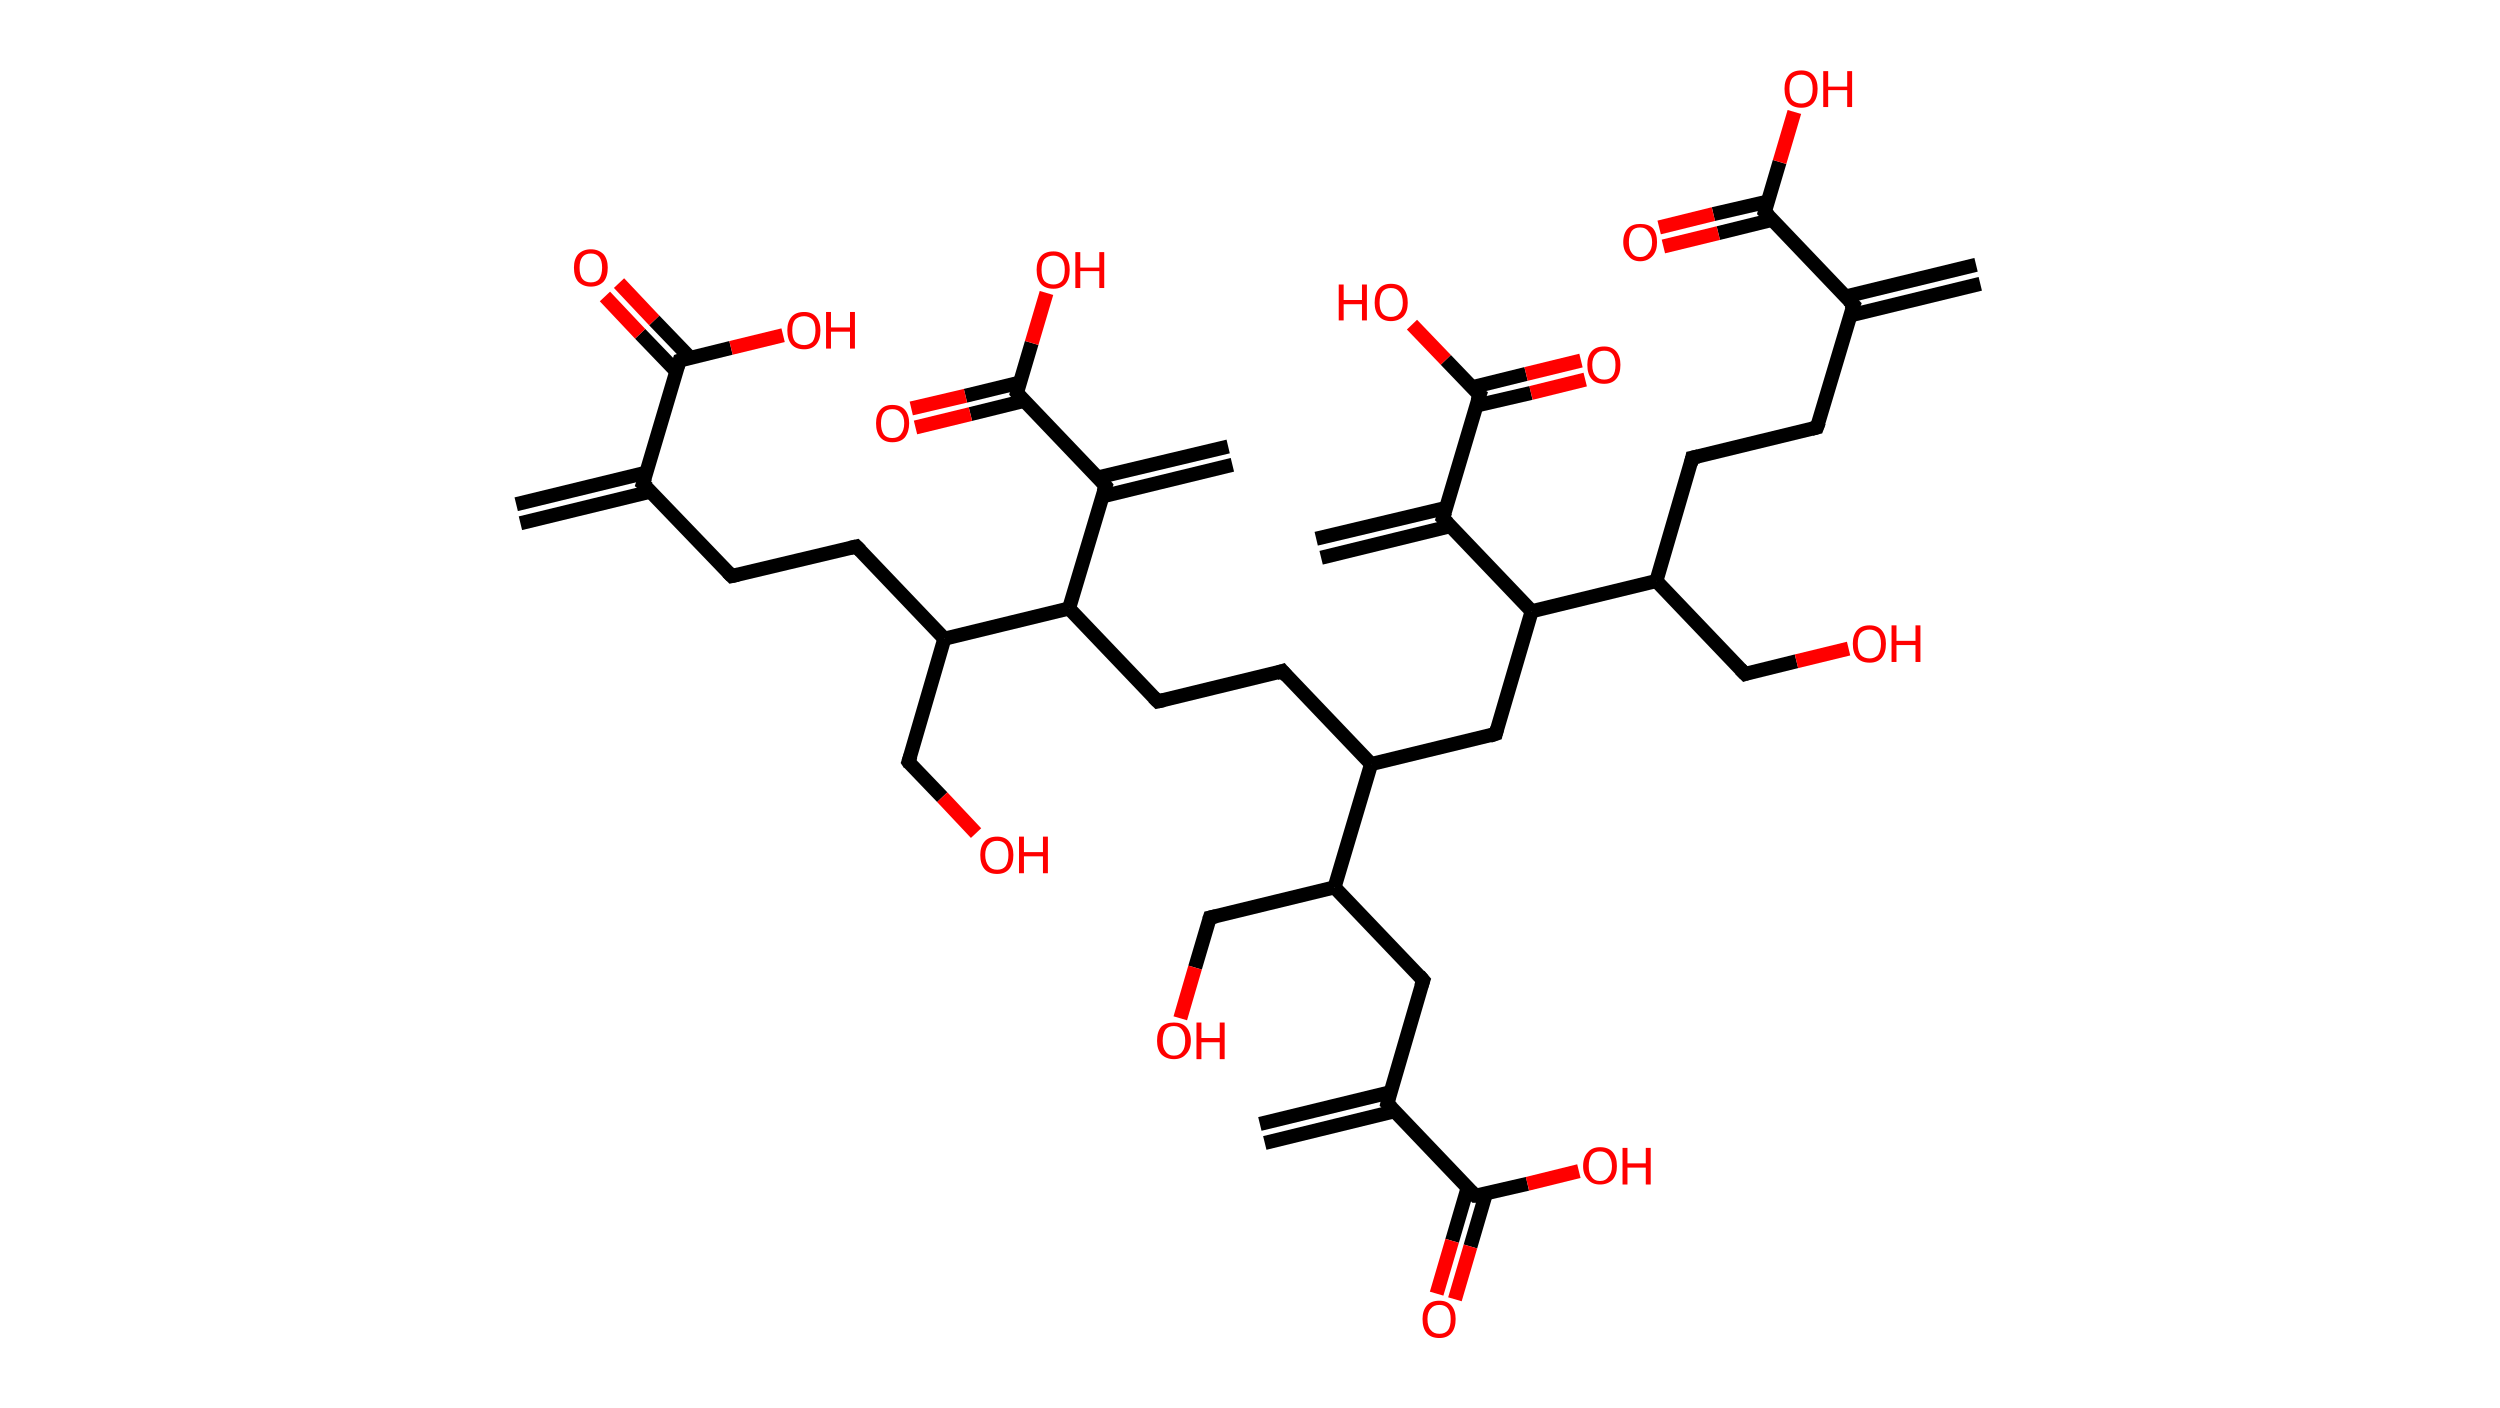 <?xml version='1.0' encoding='ASCII' standalone='yes'?>
<svg xmlns="http://www.w3.org/2000/svg" xmlns:rdkit="http://www.rdkit.org/xml" xmlns:xlink="http://www.w3.org/1999/xlink" version="1.1" baseProfile="full" xml:space="preserve" width="355px" height="200px" viewBox="0 0 355 200">
<!-- END OF HEADER -->
<rect style="opacity:1.0;fill:#FFFFFF;stroke:none" width="355.0" height="200.0" x="0.0" y="0.0"> </rect>
<path class="bond-0 atom-0 atom-1" d="M 73.3,71.6 L 91.8,67.1" style="fill:none;fill-rule:evenodd;stroke:#000000;stroke-width:2.0px;stroke-linecap:butt;stroke-linejoin:miter;stroke-opacity:1"/>
<path class="bond-0 atom-0 atom-1" d="M 73.9,74.3 L 92.4,69.8" style="fill:none;fill-rule:evenodd;stroke:#000000;stroke-width:2.0px;stroke-linecap:butt;stroke-linejoin:miter;stroke-opacity:1"/>
<path class="bond-1 atom-1 atom-2" d="M 91.3,68.7 L 103.9,81.8" style="fill:none;fill-rule:evenodd;stroke:#000000;stroke-width:2.0px;stroke-linecap:butt;stroke-linejoin:miter;stroke-opacity:1"/>
<path class="bond-2 atom-2 atom-3" d="M 103.9,81.8 L 121.6,77.6" style="fill:none;fill-rule:evenodd;stroke:#000000;stroke-width:2.0px;stroke-linecap:butt;stroke-linejoin:miter;stroke-opacity:1"/>
<path class="bond-3 atom-3 atom-4" d="M 121.6,77.6 L 134.1,90.7" style="fill:none;fill-rule:evenodd;stroke:#000000;stroke-width:2.0px;stroke-linecap:butt;stroke-linejoin:miter;stroke-opacity:1"/>
<path class="bond-4 atom-4 atom-5" d="M 134.1,90.7 L 129.0,108.2" style="fill:none;fill-rule:evenodd;stroke:#000000;stroke-width:2.0px;stroke-linecap:butt;stroke-linejoin:miter;stroke-opacity:1"/>
<path class="bond-5 atom-5 atom-6" d="M 129.0,108.2 L 133.8,113.2" style="fill:none;fill-rule:evenodd;stroke:#000000;stroke-width:2.0px;stroke-linecap:butt;stroke-linejoin:miter;stroke-opacity:1"/>
<path class="bond-5 atom-5 atom-6" d="M 133.8,113.2 L 138.6,118.3" style="fill:none;fill-rule:evenodd;stroke:#FF0000;stroke-width:2.0px;stroke-linecap:butt;stroke-linejoin:miter;stroke-opacity:1"/>
<path class="bond-6 atom-4 atom-7" d="M 134.1,90.7 L 151.8,86.4" style="fill:none;fill-rule:evenodd;stroke:#000000;stroke-width:2.0px;stroke-linecap:butt;stroke-linejoin:miter;stroke-opacity:1"/>
<path class="bond-7 atom-7 atom-8" d="M 151.8,86.4 L 164.4,99.6" style="fill:none;fill-rule:evenodd;stroke:#000000;stroke-width:2.0px;stroke-linecap:butt;stroke-linejoin:miter;stroke-opacity:1"/>
<path class="bond-8 atom-8 atom-9" d="M 164.4,99.6 L 182.1,95.3" style="fill:none;fill-rule:evenodd;stroke:#000000;stroke-width:2.0px;stroke-linecap:butt;stroke-linejoin:miter;stroke-opacity:1"/>
<path class="bond-9 atom-9 atom-10" d="M 182.1,95.3 L 194.7,108.5" style="fill:none;fill-rule:evenodd;stroke:#000000;stroke-width:2.0px;stroke-linecap:butt;stroke-linejoin:miter;stroke-opacity:1"/>
<path class="bond-10 atom-10 atom-11" d="M 194.7,108.5 L 212.4,104.2" style="fill:none;fill-rule:evenodd;stroke:#000000;stroke-width:2.0px;stroke-linecap:butt;stroke-linejoin:miter;stroke-opacity:1"/>
<path class="bond-11 atom-11 atom-12" d="M 212.4,104.2 L 217.5,86.8" style="fill:none;fill-rule:evenodd;stroke:#000000;stroke-width:2.0px;stroke-linecap:butt;stroke-linejoin:miter;stroke-opacity:1"/>
<path class="bond-12 atom-12 atom-13" d="M 217.5,86.8 L 204.9,73.6" style="fill:none;fill-rule:evenodd;stroke:#000000;stroke-width:2.0px;stroke-linecap:butt;stroke-linejoin:miter;stroke-opacity:1"/>
<path class="bond-13 atom-13 atom-14" d="M 205.4,72.1 L 186.9,76.5" style="fill:none;fill-rule:evenodd;stroke:#000000;stroke-width:2.0px;stroke-linecap:butt;stroke-linejoin:miter;stroke-opacity:1"/>
<path class="bond-13 atom-13 atom-14" d="M 206.0,74.7 L 187.6,79.2" style="fill:none;fill-rule:evenodd;stroke:#000000;stroke-width:2.0px;stroke-linecap:butt;stroke-linejoin:miter;stroke-opacity:1"/>
<path class="bond-14 atom-13 atom-15" d="M 204.9,73.6 L 210.1,56.1" style="fill:none;fill-rule:evenodd;stroke:#000000;stroke-width:2.0px;stroke-linecap:butt;stroke-linejoin:miter;stroke-opacity:1"/>
<path class="bond-15 atom-15 atom-16" d="M 209.6,57.6 L 217.4,55.8" style="fill:none;fill-rule:evenodd;stroke:#000000;stroke-width:2.0px;stroke-linecap:butt;stroke-linejoin:miter;stroke-opacity:1"/>
<path class="bond-15 atom-15 atom-16" d="M 217.4,55.8 L 225.1,53.9" style="fill:none;fill-rule:evenodd;stroke:#FF0000;stroke-width:2.0px;stroke-linecap:butt;stroke-linejoin:miter;stroke-opacity:1"/>
<path class="bond-15 atom-15 atom-16" d="M 209.0,55.0 L 216.7,53.1" style="fill:none;fill-rule:evenodd;stroke:#000000;stroke-width:2.0px;stroke-linecap:butt;stroke-linejoin:miter;stroke-opacity:1"/>
<path class="bond-15 atom-15 atom-16" d="M 216.7,53.1 L 224.5,51.2" style="fill:none;fill-rule:evenodd;stroke:#FF0000;stroke-width:2.0px;stroke-linecap:butt;stroke-linejoin:miter;stroke-opacity:1"/>
<path class="bond-16 atom-15 atom-17" d="M 210.1,56.1 L 205.3,51.1" style="fill:none;fill-rule:evenodd;stroke:#000000;stroke-width:2.0px;stroke-linecap:butt;stroke-linejoin:miter;stroke-opacity:1"/>
<path class="bond-16 atom-15 atom-17" d="M 205.3,51.1 L 200.5,46.1" style="fill:none;fill-rule:evenodd;stroke:#FF0000;stroke-width:2.0px;stroke-linecap:butt;stroke-linejoin:miter;stroke-opacity:1"/>
<path class="bond-17 atom-12 atom-18" d="M 217.5,86.8 L 235.2,82.5" style="fill:none;fill-rule:evenodd;stroke:#000000;stroke-width:2.0px;stroke-linecap:butt;stroke-linejoin:miter;stroke-opacity:1"/>
<path class="bond-18 atom-18 atom-19" d="M 235.2,82.5 L 247.8,95.7" style="fill:none;fill-rule:evenodd;stroke:#000000;stroke-width:2.0px;stroke-linecap:butt;stroke-linejoin:miter;stroke-opacity:1"/>
<path class="bond-19 atom-19 atom-20" d="M 247.8,95.7 L 255.1,93.9" style="fill:none;fill-rule:evenodd;stroke:#000000;stroke-width:2.0px;stroke-linecap:butt;stroke-linejoin:miter;stroke-opacity:1"/>
<path class="bond-19 atom-19 atom-20" d="M 255.1,93.9 L 262.5,92.1" style="fill:none;fill-rule:evenodd;stroke:#FF0000;stroke-width:2.0px;stroke-linecap:butt;stroke-linejoin:miter;stroke-opacity:1"/>
<path class="bond-20 atom-18 atom-21" d="M 235.2,82.5 L 240.3,65.0" style="fill:none;fill-rule:evenodd;stroke:#000000;stroke-width:2.0px;stroke-linecap:butt;stroke-linejoin:miter;stroke-opacity:1"/>
<path class="bond-21 atom-21 atom-22" d="M 240.3,65.0 L 258.0,60.7" style="fill:none;fill-rule:evenodd;stroke:#000000;stroke-width:2.0px;stroke-linecap:butt;stroke-linejoin:miter;stroke-opacity:1"/>
<path class="bond-22 atom-22 atom-23" d="M 258.0,60.7 L 263.2,43.3" style="fill:none;fill-rule:evenodd;stroke:#000000;stroke-width:2.0px;stroke-linecap:butt;stroke-linejoin:miter;stroke-opacity:1"/>
<path class="bond-23 atom-23 atom-24" d="M 262.7,44.8 L 281.2,40.3" style="fill:none;fill-rule:evenodd;stroke:#000000;stroke-width:2.0px;stroke-linecap:butt;stroke-linejoin:miter;stroke-opacity:1"/>
<path class="bond-23 atom-23 atom-24" d="M 262.1,42.1 L 280.6,37.6" style="fill:none;fill-rule:evenodd;stroke:#000000;stroke-width:2.0px;stroke-linecap:butt;stroke-linejoin:miter;stroke-opacity:1"/>
<path class="bond-24 atom-23 atom-25" d="M 263.2,43.3 L 250.6,30.1" style="fill:none;fill-rule:evenodd;stroke:#000000;stroke-width:2.0px;stroke-linecap:butt;stroke-linejoin:miter;stroke-opacity:1"/>
<path class="bond-25 atom-25 atom-26" d="M 251.1,28.6 L 243.3,30.4" style="fill:none;fill-rule:evenodd;stroke:#000000;stroke-width:2.0px;stroke-linecap:butt;stroke-linejoin:miter;stroke-opacity:1"/>
<path class="bond-25 atom-25 atom-26" d="M 243.3,30.4 L 235.6,32.3" style="fill:none;fill-rule:evenodd;stroke:#FF0000;stroke-width:2.0px;stroke-linecap:butt;stroke-linejoin:miter;stroke-opacity:1"/>
<path class="bond-25 atom-25 atom-26" d="M 251.7,31.2 L 244.0,33.1" style="fill:none;fill-rule:evenodd;stroke:#000000;stroke-width:2.0px;stroke-linecap:butt;stroke-linejoin:miter;stroke-opacity:1"/>
<path class="bond-25 atom-25 atom-26" d="M 244.0,33.1 L 236.2,35.0" style="fill:none;fill-rule:evenodd;stroke:#FF0000;stroke-width:2.0px;stroke-linecap:butt;stroke-linejoin:miter;stroke-opacity:1"/>
<path class="bond-26 atom-25 atom-27" d="M 250.6,30.1 L 252.7,23.0" style="fill:none;fill-rule:evenodd;stroke:#000000;stroke-width:2.0px;stroke-linecap:butt;stroke-linejoin:miter;stroke-opacity:1"/>
<path class="bond-26 atom-25 atom-27" d="M 252.7,23.0 L 254.8,15.9" style="fill:none;fill-rule:evenodd;stroke:#FF0000;stroke-width:2.0px;stroke-linecap:butt;stroke-linejoin:miter;stroke-opacity:1"/>
<path class="bond-27 atom-10 atom-28" d="M 194.7,108.5 L 189.5,126.0" style="fill:none;fill-rule:evenodd;stroke:#000000;stroke-width:2.0px;stroke-linecap:butt;stroke-linejoin:miter;stroke-opacity:1"/>
<path class="bond-28 atom-28 atom-29" d="M 189.5,126.0 L 171.8,130.3" style="fill:none;fill-rule:evenodd;stroke:#000000;stroke-width:2.0px;stroke-linecap:butt;stroke-linejoin:miter;stroke-opacity:1"/>
<path class="bond-29 atom-29 atom-30" d="M 171.8,130.3 L 169.7,137.4" style="fill:none;fill-rule:evenodd;stroke:#000000;stroke-width:2.0px;stroke-linecap:butt;stroke-linejoin:miter;stroke-opacity:1"/>
<path class="bond-29 atom-29 atom-30" d="M 169.7,137.4 L 167.6,144.6" style="fill:none;fill-rule:evenodd;stroke:#FF0000;stroke-width:2.0px;stroke-linecap:butt;stroke-linejoin:miter;stroke-opacity:1"/>
<path class="bond-30 atom-28 atom-31" d="M 189.5,126.0 L 202.1,139.2" style="fill:none;fill-rule:evenodd;stroke:#000000;stroke-width:2.0px;stroke-linecap:butt;stroke-linejoin:miter;stroke-opacity:1"/>
<path class="bond-31 atom-31 atom-32" d="M 202.1,139.2 L 197.0,156.7" style="fill:none;fill-rule:evenodd;stroke:#000000;stroke-width:2.0px;stroke-linecap:butt;stroke-linejoin:miter;stroke-opacity:1"/>
<path class="bond-32 atom-32 atom-33" d="M 197.4,155.1 L 178.9,159.6" style="fill:none;fill-rule:evenodd;stroke:#000000;stroke-width:2.0px;stroke-linecap:butt;stroke-linejoin:miter;stroke-opacity:1"/>
<path class="bond-32 atom-32 atom-33" d="M 198.0,157.8 L 179.6,162.3" style="fill:none;fill-rule:evenodd;stroke:#000000;stroke-width:2.0px;stroke-linecap:butt;stroke-linejoin:miter;stroke-opacity:1"/>
<path class="bond-33 atom-32 atom-34" d="M 197.0,156.7 L 209.5,169.8" style="fill:none;fill-rule:evenodd;stroke:#000000;stroke-width:2.0px;stroke-linecap:butt;stroke-linejoin:miter;stroke-opacity:1"/>
<path class="bond-34 atom-34 atom-35" d="M 208.4,168.7 L 206.2,176.2" style="fill:none;fill-rule:evenodd;stroke:#000000;stroke-width:2.0px;stroke-linecap:butt;stroke-linejoin:miter;stroke-opacity:1"/>
<path class="bond-34 atom-34 atom-35" d="M 206.2,176.2 L 204.0,183.7" style="fill:none;fill-rule:evenodd;stroke:#FF0000;stroke-width:2.0px;stroke-linecap:butt;stroke-linejoin:miter;stroke-opacity:1"/>
<path class="bond-34 atom-34 atom-35" d="M 211.0,169.5 L 208.8,177.0" style="fill:none;fill-rule:evenodd;stroke:#000000;stroke-width:2.0px;stroke-linecap:butt;stroke-linejoin:miter;stroke-opacity:1"/>
<path class="bond-34 atom-34 atom-35" d="M 208.8,177.0 L 206.6,184.5" style="fill:none;fill-rule:evenodd;stroke:#FF0000;stroke-width:2.0px;stroke-linecap:butt;stroke-linejoin:miter;stroke-opacity:1"/>
<path class="bond-35 atom-34 atom-36" d="M 209.5,169.8 L 216.9,168.1" style="fill:none;fill-rule:evenodd;stroke:#000000;stroke-width:2.0px;stroke-linecap:butt;stroke-linejoin:miter;stroke-opacity:1"/>
<path class="bond-35 atom-34 atom-36" d="M 216.9,168.1 L 224.2,166.3" style="fill:none;fill-rule:evenodd;stroke:#FF0000;stroke-width:2.0px;stroke-linecap:butt;stroke-linejoin:miter;stroke-opacity:1"/>
<path class="bond-36 atom-7 atom-37" d="M 151.8,86.4 L 157.0,69.0" style="fill:none;fill-rule:evenodd;stroke:#000000;stroke-width:2.0px;stroke-linecap:butt;stroke-linejoin:miter;stroke-opacity:1"/>
<path class="bond-37 atom-37 atom-38" d="M 156.5,70.5 L 175.0,66.0" style="fill:none;fill-rule:evenodd;stroke:#000000;stroke-width:2.0px;stroke-linecap:butt;stroke-linejoin:miter;stroke-opacity:1"/>
<path class="bond-37 atom-37 atom-38" d="M 155.9,67.8 L 174.4,63.4" style="fill:none;fill-rule:evenodd;stroke:#000000;stroke-width:2.0px;stroke-linecap:butt;stroke-linejoin:miter;stroke-opacity:1"/>
<path class="bond-38 atom-37 atom-39" d="M 157.0,69.0 L 144.4,55.8" style="fill:none;fill-rule:evenodd;stroke:#000000;stroke-width:2.0px;stroke-linecap:butt;stroke-linejoin:miter;stroke-opacity:1"/>
<path class="bond-39 atom-39 atom-40" d="M 144.9,54.3 L 137.1,56.2" style="fill:none;fill-rule:evenodd;stroke:#000000;stroke-width:2.0px;stroke-linecap:butt;stroke-linejoin:miter;stroke-opacity:1"/>
<path class="bond-39 atom-39 atom-40" d="M 137.1,56.2 L 129.4,58.0" style="fill:none;fill-rule:evenodd;stroke:#FF0000;stroke-width:2.0px;stroke-linecap:butt;stroke-linejoin:miter;stroke-opacity:1"/>
<path class="bond-39 atom-39 atom-40" d="M 145.5,56.9 L 137.8,58.8" style="fill:none;fill-rule:evenodd;stroke:#000000;stroke-width:2.0px;stroke-linecap:butt;stroke-linejoin:miter;stroke-opacity:1"/>
<path class="bond-39 atom-39 atom-40" d="M 137.8,58.8 L 130.0,60.7" style="fill:none;fill-rule:evenodd;stroke:#FF0000;stroke-width:2.0px;stroke-linecap:butt;stroke-linejoin:miter;stroke-opacity:1"/>
<path class="bond-40 atom-39 atom-41" d="M 144.4,55.8 L 146.5,48.7" style="fill:none;fill-rule:evenodd;stroke:#000000;stroke-width:2.0px;stroke-linecap:butt;stroke-linejoin:miter;stroke-opacity:1"/>
<path class="bond-40 atom-39 atom-41" d="M 146.5,48.7 L 148.6,41.6" style="fill:none;fill-rule:evenodd;stroke:#FF0000;stroke-width:2.0px;stroke-linecap:butt;stroke-linejoin:miter;stroke-opacity:1"/>
<path class="bond-41 atom-1 atom-42" d="M 91.3,68.7 L 96.5,51.2" style="fill:none;fill-rule:evenodd;stroke:#000000;stroke-width:2.0px;stroke-linecap:butt;stroke-linejoin:miter;stroke-opacity:1"/>
<path class="bond-42 atom-42 atom-43" d="M 98.0,50.8 L 92.9,45.5" style="fill:none;fill-rule:evenodd;stroke:#000000;stroke-width:2.0px;stroke-linecap:butt;stroke-linejoin:miter;stroke-opacity:1"/>
<path class="bond-42 atom-42 atom-43" d="M 92.9,45.5 L 87.9,40.2" style="fill:none;fill-rule:evenodd;stroke:#FF0000;stroke-width:2.0px;stroke-linecap:butt;stroke-linejoin:miter;stroke-opacity:1"/>
<path class="bond-42 atom-42 atom-43" d="M 96.0,52.7 L 90.9,47.4" style="fill:none;fill-rule:evenodd;stroke:#000000;stroke-width:2.0px;stroke-linecap:butt;stroke-linejoin:miter;stroke-opacity:1"/>
<path class="bond-42 atom-42 atom-43" d="M 90.9,47.4 L 85.9,42.1" style="fill:none;fill-rule:evenodd;stroke:#FF0000;stroke-width:2.0px;stroke-linecap:butt;stroke-linejoin:miter;stroke-opacity:1"/>
<path class="bond-43 atom-42 atom-44" d="M 96.5,51.2 L 103.8,49.4" style="fill:none;fill-rule:evenodd;stroke:#000000;stroke-width:2.0px;stroke-linecap:butt;stroke-linejoin:miter;stroke-opacity:1"/>
<path class="bond-43 atom-42 atom-44" d="M 103.8,49.4 L 111.2,47.6" style="fill:none;fill-rule:evenodd;stroke:#FF0000;stroke-width:2.0px;stroke-linecap:butt;stroke-linejoin:miter;stroke-opacity:1"/>
<path d="M 92.0,69.3 L 91.3,68.7 L 91.6,67.8" style="fill:none;stroke:#000000;stroke-width:2.0px;stroke-linecap:butt;stroke-linejoin:miter;stroke-opacity:1;"/>
<path d="M 103.3,81.2 L 103.9,81.8 L 104.8,81.6" style="fill:none;stroke:#000000;stroke-width:2.0px;stroke-linecap:butt;stroke-linejoin:miter;stroke-opacity:1;"/>
<path d="M 120.7,77.8 L 121.6,77.6 L 122.2,78.2" style="fill:none;stroke:#000000;stroke-width:2.0px;stroke-linecap:butt;stroke-linejoin:miter;stroke-opacity:1;"/>
<path d="M 129.3,107.3 L 129.0,108.2 L 129.2,108.5" style="fill:none;stroke:#000000;stroke-width:2.0px;stroke-linecap:butt;stroke-linejoin:miter;stroke-opacity:1;"/>
<path d="M 163.8,99.0 L 164.4,99.6 L 165.3,99.4" style="fill:none;stroke:#000000;stroke-width:2.0px;stroke-linecap:butt;stroke-linejoin:miter;stroke-opacity:1;"/>
<path d="M 181.2,95.6 L 182.1,95.3 L 182.7,96.0" style="fill:none;stroke:#000000;stroke-width:2.0px;stroke-linecap:butt;stroke-linejoin:miter;stroke-opacity:1;"/>
<path d="M 211.5,104.5 L 212.4,104.2 L 212.6,103.4" style="fill:none;stroke:#000000;stroke-width:2.0px;stroke-linecap:butt;stroke-linejoin:miter;stroke-opacity:1;"/>
<path d="M 205.6,74.3 L 204.9,73.6 L 205.2,72.7" style="fill:none;stroke:#000000;stroke-width:2.0px;stroke-linecap:butt;stroke-linejoin:miter;stroke-opacity:1;"/>
<path d="M 209.8,57.0 L 210.1,56.1 L 209.8,55.9" style="fill:none;stroke:#000000;stroke-width:2.0px;stroke-linecap:butt;stroke-linejoin:miter;stroke-opacity:1;"/>
<path d="M 247.1,95.0 L 247.8,95.7 L 248.1,95.6" style="fill:none;stroke:#000000;stroke-width:2.0px;stroke-linecap:butt;stroke-linejoin:miter;stroke-opacity:1;"/>
<path d="M 240.1,65.9 L 240.3,65.0 L 241.2,64.8" style="fill:none;stroke:#000000;stroke-width:2.0px;stroke-linecap:butt;stroke-linejoin:miter;stroke-opacity:1;"/>
<path d="M 257.2,60.9 L 258.0,60.7 L 258.3,59.9" style="fill:none;stroke:#000000;stroke-width:2.0px;stroke-linecap:butt;stroke-linejoin:miter;stroke-opacity:1;"/>
<path d="M 262.9,44.1 L 263.2,43.3 L 262.5,42.6" style="fill:none;stroke:#000000;stroke-width:2.0px;stroke-linecap:butt;stroke-linejoin:miter;stroke-opacity:1;"/>
<path d="M 251.2,30.7 L 250.6,30.1 L 250.7,29.7" style="fill:none;stroke:#000000;stroke-width:2.0px;stroke-linecap:butt;stroke-linejoin:miter;stroke-opacity:1;"/>
<path d="M 172.7,130.1 L 171.8,130.3 L 171.7,130.6" style="fill:none;stroke:#000000;stroke-width:2.0px;stroke-linecap:butt;stroke-linejoin:miter;stroke-opacity:1;"/>
<path d="M 201.5,138.5 L 202.1,139.2 L 201.8,140.1" style="fill:none;stroke:#000000;stroke-width:2.0px;stroke-linecap:butt;stroke-linejoin:miter;stroke-opacity:1;"/>
<path d="M 197.2,155.8 L 197.0,156.7 L 197.6,157.3" style="fill:none;stroke:#000000;stroke-width:2.0px;stroke-linecap:butt;stroke-linejoin:miter;stroke-opacity:1;"/>
<path d="M 208.9,169.2 L 209.5,169.8 L 209.9,169.8" style="fill:none;stroke:#000000;stroke-width:2.0px;stroke-linecap:butt;stroke-linejoin:miter;stroke-opacity:1;"/>
<path d="M 156.7,69.9 L 157.0,69.0 L 156.4,68.3" style="fill:none;stroke:#000000;stroke-width:2.0px;stroke-linecap:butt;stroke-linejoin:miter;stroke-opacity:1;"/>
<path d="M 145.0,56.5 L 144.4,55.8 L 144.5,55.4" style="fill:none;stroke:#000000;stroke-width:2.0px;stroke-linecap:butt;stroke-linejoin:miter;stroke-opacity:1;"/>
<path d="M 96.2,52.1 L 96.5,51.2 L 96.8,51.1" style="fill:none;stroke:#000000;stroke-width:2.0px;stroke-linecap:butt;stroke-linejoin:miter;stroke-opacity:1;"/>
<path class="atom-6" d="M 139.2 121.4 Q 139.2 120.2, 139.8 119.5 Q 140.4 118.8, 141.6 118.8 Q 142.7 118.8, 143.3 119.5 Q 143.9 120.2, 143.9 121.4 Q 143.9 122.7, 143.3 123.4 Q 142.7 124.1, 141.6 124.1 Q 140.4 124.1, 139.8 123.4 Q 139.2 122.7, 139.2 121.4 M 141.6 123.5 Q 142.4 123.5, 142.8 123.0 Q 143.2 122.4, 143.2 121.4 Q 143.2 120.4, 142.8 119.9 Q 142.4 119.4, 141.6 119.4 Q 140.8 119.4, 140.4 119.9 Q 139.9 120.4, 139.9 121.4 Q 139.9 122.4, 140.4 123.0 Q 140.8 123.5, 141.6 123.5 " fill="#FF0000"/>
<path class="atom-6" d="M 144.7 118.8 L 145.4 118.8 L 145.4 121.0 L 148.1 121.0 L 148.1 118.8 L 148.8 118.8 L 148.8 124.0 L 148.1 124.0 L 148.1 121.6 L 145.4 121.6 L 145.4 124.0 L 144.7 124.0 L 144.7 118.8 " fill="#FF0000"/>
<path class="atom-16" d="M 225.4 51.8 Q 225.4 50.6, 226.0 49.9 Q 226.6 49.2, 227.8 49.2 Q 228.9 49.2, 229.5 49.9 Q 230.1 50.6, 230.1 51.8 Q 230.1 53.1, 229.5 53.8 Q 228.9 54.5, 227.8 54.5 Q 226.6 54.5, 226.0 53.8 Q 225.4 53.1, 225.4 51.8 M 227.8 53.9 Q 228.6 53.9, 229.0 53.4 Q 229.4 52.9, 229.4 51.8 Q 229.4 50.8, 229.0 50.3 Q 228.6 49.8, 227.8 49.8 Q 227.0 49.8, 226.6 50.3 Q 226.1 50.8, 226.1 51.8 Q 226.1 52.9, 226.6 53.4 Q 227.0 53.9, 227.8 53.9 " fill="#FF0000"/>
<path class="atom-17" d="M 190.1 40.4 L 190.8 40.4 L 190.8 42.6 L 193.4 42.6 L 193.4 40.4 L 194.1 40.4 L 194.1 45.5 L 193.4 45.5 L 193.4 43.2 L 190.8 43.2 L 190.8 45.5 L 190.1 45.5 L 190.1 40.4 " fill="#FF0000"/>
<path class="atom-17" d="M 195.2 43.0 Q 195.2 41.7, 195.8 41.0 Q 196.4 40.3, 197.5 40.3 Q 198.7 40.3, 199.3 41.0 Q 199.9 41.7, 199.9 43.0 Q 199.9 44.2, 199.3 44.9 Q 198.6 45.6, 197.5 45.6 Q 196.4 45.6, 195.8 44.9 Q 195.2 44.2, 195.2 43.0 M 197.5 45.0 Q 198.3 45.0, 198.7 44.5 Q 199.2 44.0, 199.2 43.0 Q 199.2 41.9, 198.7 41.4 Q 198.3 40.9, 197.5 40.9 Q 196.7 40.9, 196.3 41.4 Q 195.9 41.9, 195.9 43.0 Q 195.9 44.0, 196.3 44.5 Q 196.7 45.0, 197.5 45.0 " fill="#FF0000"/>
<path class="atom-20" d="M 263.1 91.4 Q 263.1 90.2, 263.7 89.5 Q 264.3 88.8, 265.5 88.8 Q 266.6 88.8, 267.2 89.5 Q 267.8 90.2, 267.8 91.4 Q 267.8 92.7, 267.2 93.4 Q 266.6 94.1, 265.5 94.1 Q 264.3 94.1, 263.7 93.4 Q 263.1 92.7, 263.1 91.4 M 265.5 93.5 Q 266.2 93.5, 266.7 93.0 Q 267.1 92.4, 267.1 91.4 Q 267.1 90.4, 266.7 89.9 Q 266.2 89.4, 265.5 89.4 Q 264.7 89.4, 264.2 89.9 Q 263.8 90.4, 263.8 91.4 Q 263.8 92.4, 264.2 93.0 Q 264.7 93.5, 265.5 93.5 " fill="#FF0000"/>
<path class="atom-20" d="M 268.6 88.8 L 269.3 88.8 L 269.3 91.0 L 272.0 91.0 L 272.0 88.8 L 272.7 88.8 L 272.7 94.0 L 272.0 94.0 L 272.0 91.6 L 269.3 91.6 L 269.3 94.0 L 268.6 94.0 L 268.6 88.8 " fill="#FF0000"/>
<path class="atom-26" d="M 230.5 34.4 Q 230.5 33.1, 231.2 32.4 Q 231.8 31.8, 232.9 31.8 Q 234.1 31.8, 234.7 32.4 Q 235.3 33.1, 235.3 34.4 Q 235.3 35.6, 234.7 36.3 Q 234.0 37.1, 232.9 37.1 Q 231.8 37.1, 231.2 36.3 Q 230.5 35.6, 230.5 34.4 M 232.9 36.5 Q 233.7 36.5, 234.1 35.9 Q 234.6 35.4, 234.6 34.4 Q 234.6 33.4, 234.1 32.9 Q 233.7 32.3, 232.9 32.3 Q 232.1 32.3, 231.7 32.8 Q 231.3 33.4, 231.3 34.4 Q 231.3 35.4, 231.7 35.9 Q 232.1 36.5, 232.9 36.5 " fill="#FF0000"/>
<path class="atom-27" d="M 253.4 12.6 Q 253.4 11.4, 254.0 10.7 Q 254.6 10.0, 255.8 10.0 Q 256.9 10.0, 257.5 10.7 Q 258.1 11.4, 258.1 12.6 Q 258.1 13.9, 257.5 14.6 Q 256.9 15.3, 255.8 15.3 Q 254.6 15.3, 254.0 14.6 Q 253.4 13.9, 253.4 12.6 M 255.8 14.7 Q 256.5 14.7, 257.0 14.2 Q 257.4 13.7, 257.4 12.6 Q 257.4 11.6, 257.0 11.1 Q 256.5 10.6, 255.8 10.6 Q 255.0 10.6, 254.5 11.1 Q 254.1 11.6, 254.1 12.6 Q 254.1 13.7, 254.5 14.2 Q 255.0 14.7, 255.8 14.7 " fill="#FF0000"/>
<path class="atom-27" d="M 258.9 10.1 L 259.6 10.1 L 259.6 12.3 L 262.3 12.3 L 262.3 10.1 L 263.0 10.1 L 263.0 15.2 L 262.3 15.2 L 262.3 12.8 L 259.6 12.8 L 259.6 15.2 L 258.9 15.2 L 258.9 10.1 " fill="#FF0000"/>
<path class="atom-30" d="M 164.3 147.8 Q 164.3 146.5, 164.9 145.8 Q 165.5 145.2, 166.7 145.2 Q 167.8 145.2, 168.4 145.8 Q 169.1 146.5, 169.1 147.8 Q 169.1 149.0, 168.4 149.7 Q 167.8 150.4, 166.7 150.4 Q 165.6 150.4, 164.9 149.7 Q 164.3 149.0, 164.3 147.8 M 166.7 149.9 Q 167.5 149.9, 167.9 149.3 Q 168.3 148.8, 168.3 147.8 Q 168.3 146.8, 167.9 146.3 Q 167.5 145.7, 166.7 145.7 Q 165.9 145.7, 165.5 146.2 Q 165.1 146.8, 165.1 147.8 Q 165.1 148.8, 165.5 149.3 Q 165.9 149.9, 166.7 149.9 " fill="#FF0000"/>
<path class="atom-30" d="M 169.9 145.2 L 170.6 145.2 L 170.6 147.4 L 173.2 147.4 L 173.2 145.2 L 173.9 145.2 L 173.9 150.4 L 173.2 150.4 L 173.2 148.0 L 170.6 148.0 L 170.6 150.4 L 169.9 150.4 L 169.9 145.2 " fill="#FF0000"/>
<path class="atom-35" d="M 202.0 187.3 Q 202.0 186.1, 202.6 185.4 Q 203.2 184.7, 204.4 184.7 Q 205.5 184.7, 206.1 185.4 Q 206.7 186.1, 206.7 187.3 Q 206.7 188.6, 206.1 189.3 Q 205.5 190.0, 204.4 190.0 Q 203.2 190.0, 202.6 189.3 Q 202.0 188.6, 202.0 187.3 M 204.4 189.4 Q 205.2 189.4, 205.6 188.9 Q 206.0 188.4, 206.0 187.3 Q 206.0 186.3, 205.6 185.8 Q 205.2 185.3, 204.4 185.3 Q 203.6 185.3, 203.2 185.8 Q 202.7 186.3, 202.7 187.3 Q 202.7 188.4, 203.2 188.9 Q 203.6 189.4, 204.4 189.4 " fill="#FF0000"/>
<path class="atom-36" d="M 224.8 165.6 Q 224.8 164.3, 225.5 163.6 Q 226.1 162.9, 227.2 162.9 Q 228.4 162.9, 229.0 163.6 Q 229.6 164.3, 229.6 165.6 Q 229.6 166.8, 229.0 167.5 Q 228.3 168.2, 227.2 168.2 Q 226.1 168.2, 225.5 167.5 Q 224.8 166.8, 224.8 165.6 M 227.2 167.7 Q 228.0 167.7, 228.4 167.1 Q 228.9 166.6, 228.9 165.6 Q 228.9 164.6, 228.4 164.0 Q 228.0 163.5, 227.2 163.5 Q 226.4 163.5, 226.0 164.0 Q 225.6 164.6, 225.6 165.6 Q 225.6 166.6, 226.0 167.1 Q 226.4 167.7, 227.2 167.7 " fill="#FF0000"/>
<path class="atom-36" d="M 230.4 163.0 L 231.1 163.0 L 231.1 165.2 L 233.7 165.2 L 233.7 163.0 L 234.4 163.0 L 234.4 168.2 L 233.7 168.2 L 233.7 165.8 L 231.1 165.8 L 231.1 168.2 L 230.4 168.2 L 230.4 163.0 " fill="#FF0000"/>
<path class="atom-40" d="M 124.4 60.1 Q 124.4 58.9, 125.0 58.2 Q 125.6 57.5, 126.7 57.5 Q 127.9 57.5, 128.5 58.2 Q 129.1 58.9, 129.1 60.1 Q 129.1 61.3, 128.5 62.1 Q 127.9 62.8, 126.7 62.8 Q 125.6 62.8, 125.0 62.1 Q 124.4 61.4, 124.4 60.1 M 126.7 62.2 Q 127.5 62.2, 127.9 61.7 Q 128.4 61.1, 128.4 60.1 Q 128.4 59.1, 127.9 58.6 Q 127.5 58.1, 126.7 58.1 Q 125.9 58.1, 125.5 58.6 Q 125.1 59.1, 125.1 60.1 Q 125.1 61.1, 125.5 61.7 Q 125.9 62.2, 126.7 62.2 " fill="#FF0000"/>
<path class="atom-41" d="M 147.2 38.3 Q 147.2 37.1, 147.8 36.4 Q 148.4 35.7, 149.6 35.7 Q 150.7 35.7, 151.3 36.4 Q 151.9 37.1, 151.9 38.3 Q 151.9 39.6, 151.3 40.3 Q 150.7 41.0, 149.6 41.0 Q 148.4 41.0, 147.8 40.3 Q 147.2 39.6, 147.2 38.3 M 149.6 40.4 Q 150.3 40.4, 150.8 39.9 Q 151.2 39.4, 151.2 38.3 Q 151.2 37.3, 150.8 36.8 Q 150.3 36.3, 149.6 36.3 Q 148.8 36.3, 148.3 36.8 Q 147.9 37.3, 147.9 38.3 Q 147.9 39.4, 148.3 39.9 Q 148.8 40.4, 149.6 40.4 " fill="#FF0000"/>
<path class="atom-41" d="M 152.7 35.8 L 153.4 35.8 L 153.4 38.0 L 156.1 38.0 L 156.1 35.8 L 156.8 35.8 L 156.8 40.9 L 156.1 40.9 L 156.1 38.5 L 153.4 38.5 L 153.4 40.9 L 152.7 40.9 L 152.7 35.8 " fill="#FF0000"/>
<path class="atom-43" d="M 81.5 38.0 Q 81.5 36.8, 82.1 36.1 Q 82.8 35.4, 83.9 35.4 Q 85.0 35.4, 85.7 36.1 Q 86.3 36.8, 86.3 38.0 Q 86.3 39.3, 85.7 40.0 Q 85.0 40.7, 83.9 40.7 Q 82.8 40.7, 82.1 40.0 Q 81.5 39.3, 81.5 38.0 M 83.9 40.1 Q 84.7 40.1, 85.1 39.6 Q 85.5 39.0, 85.5 38.0 Q 85.5 37.0, 85.1 36.5 Q 84.7 36.0, 83.9 36.0 Q 83.1 36.0, 82.7 36.5 Q 82.3 37.0, 82.3 38.0 Q 82.3 39.1, 82.7 39.6 Q 83.1 40.1, 83.9 40.1 " fill="#FF0000"/>
<path class="atom-44" d="M 111.8 46.9 Q 111.8 45.7, 112.4 45.0 Q 113.0 44.3, 114.2 44.3 Q 115.3 44.3, 115.9 45.0 Q 116.5 45.7, 116.5 46.9 Q 116.5 48.2, 115.9 48.9 Q 115.3 49.6, 114.2 49.6 Q 113.0 49.6, 112.4 48.9 Q 111.8 48.2, 111.8 46.9 M 114.2 49.0 Q 114.9 49.0, 115.4 48.5 Q 115.8 47.9, 115.8 46.9 Q 115.8 45.9, 115.4 45.4 Q 114.9 44.9, 114.2 44.9 Q 113.4 44.9, 112.9 45.4 Q 112.5 45.9, 112.5 46.9 Q 112.5 48.0, 112.9 48.5 Q 113.4 49.0, 114.2 49.0 " fill="#FF0000"/>
<path class="atom-44" d="M 117.3 44.3 L 118.0 44.3 L 118.0 46.5 L 120.7 46.5 L 120.7 44.3 L 121.4 44.3 L 121.4 49.5 L 120.7 49.5 L 120.7 47.1 L 118.0 47.1 L 118.0 49.5 L 117.3 49.5 L 117.3 44.3 " fill="#FF0000"/>
</svg>
